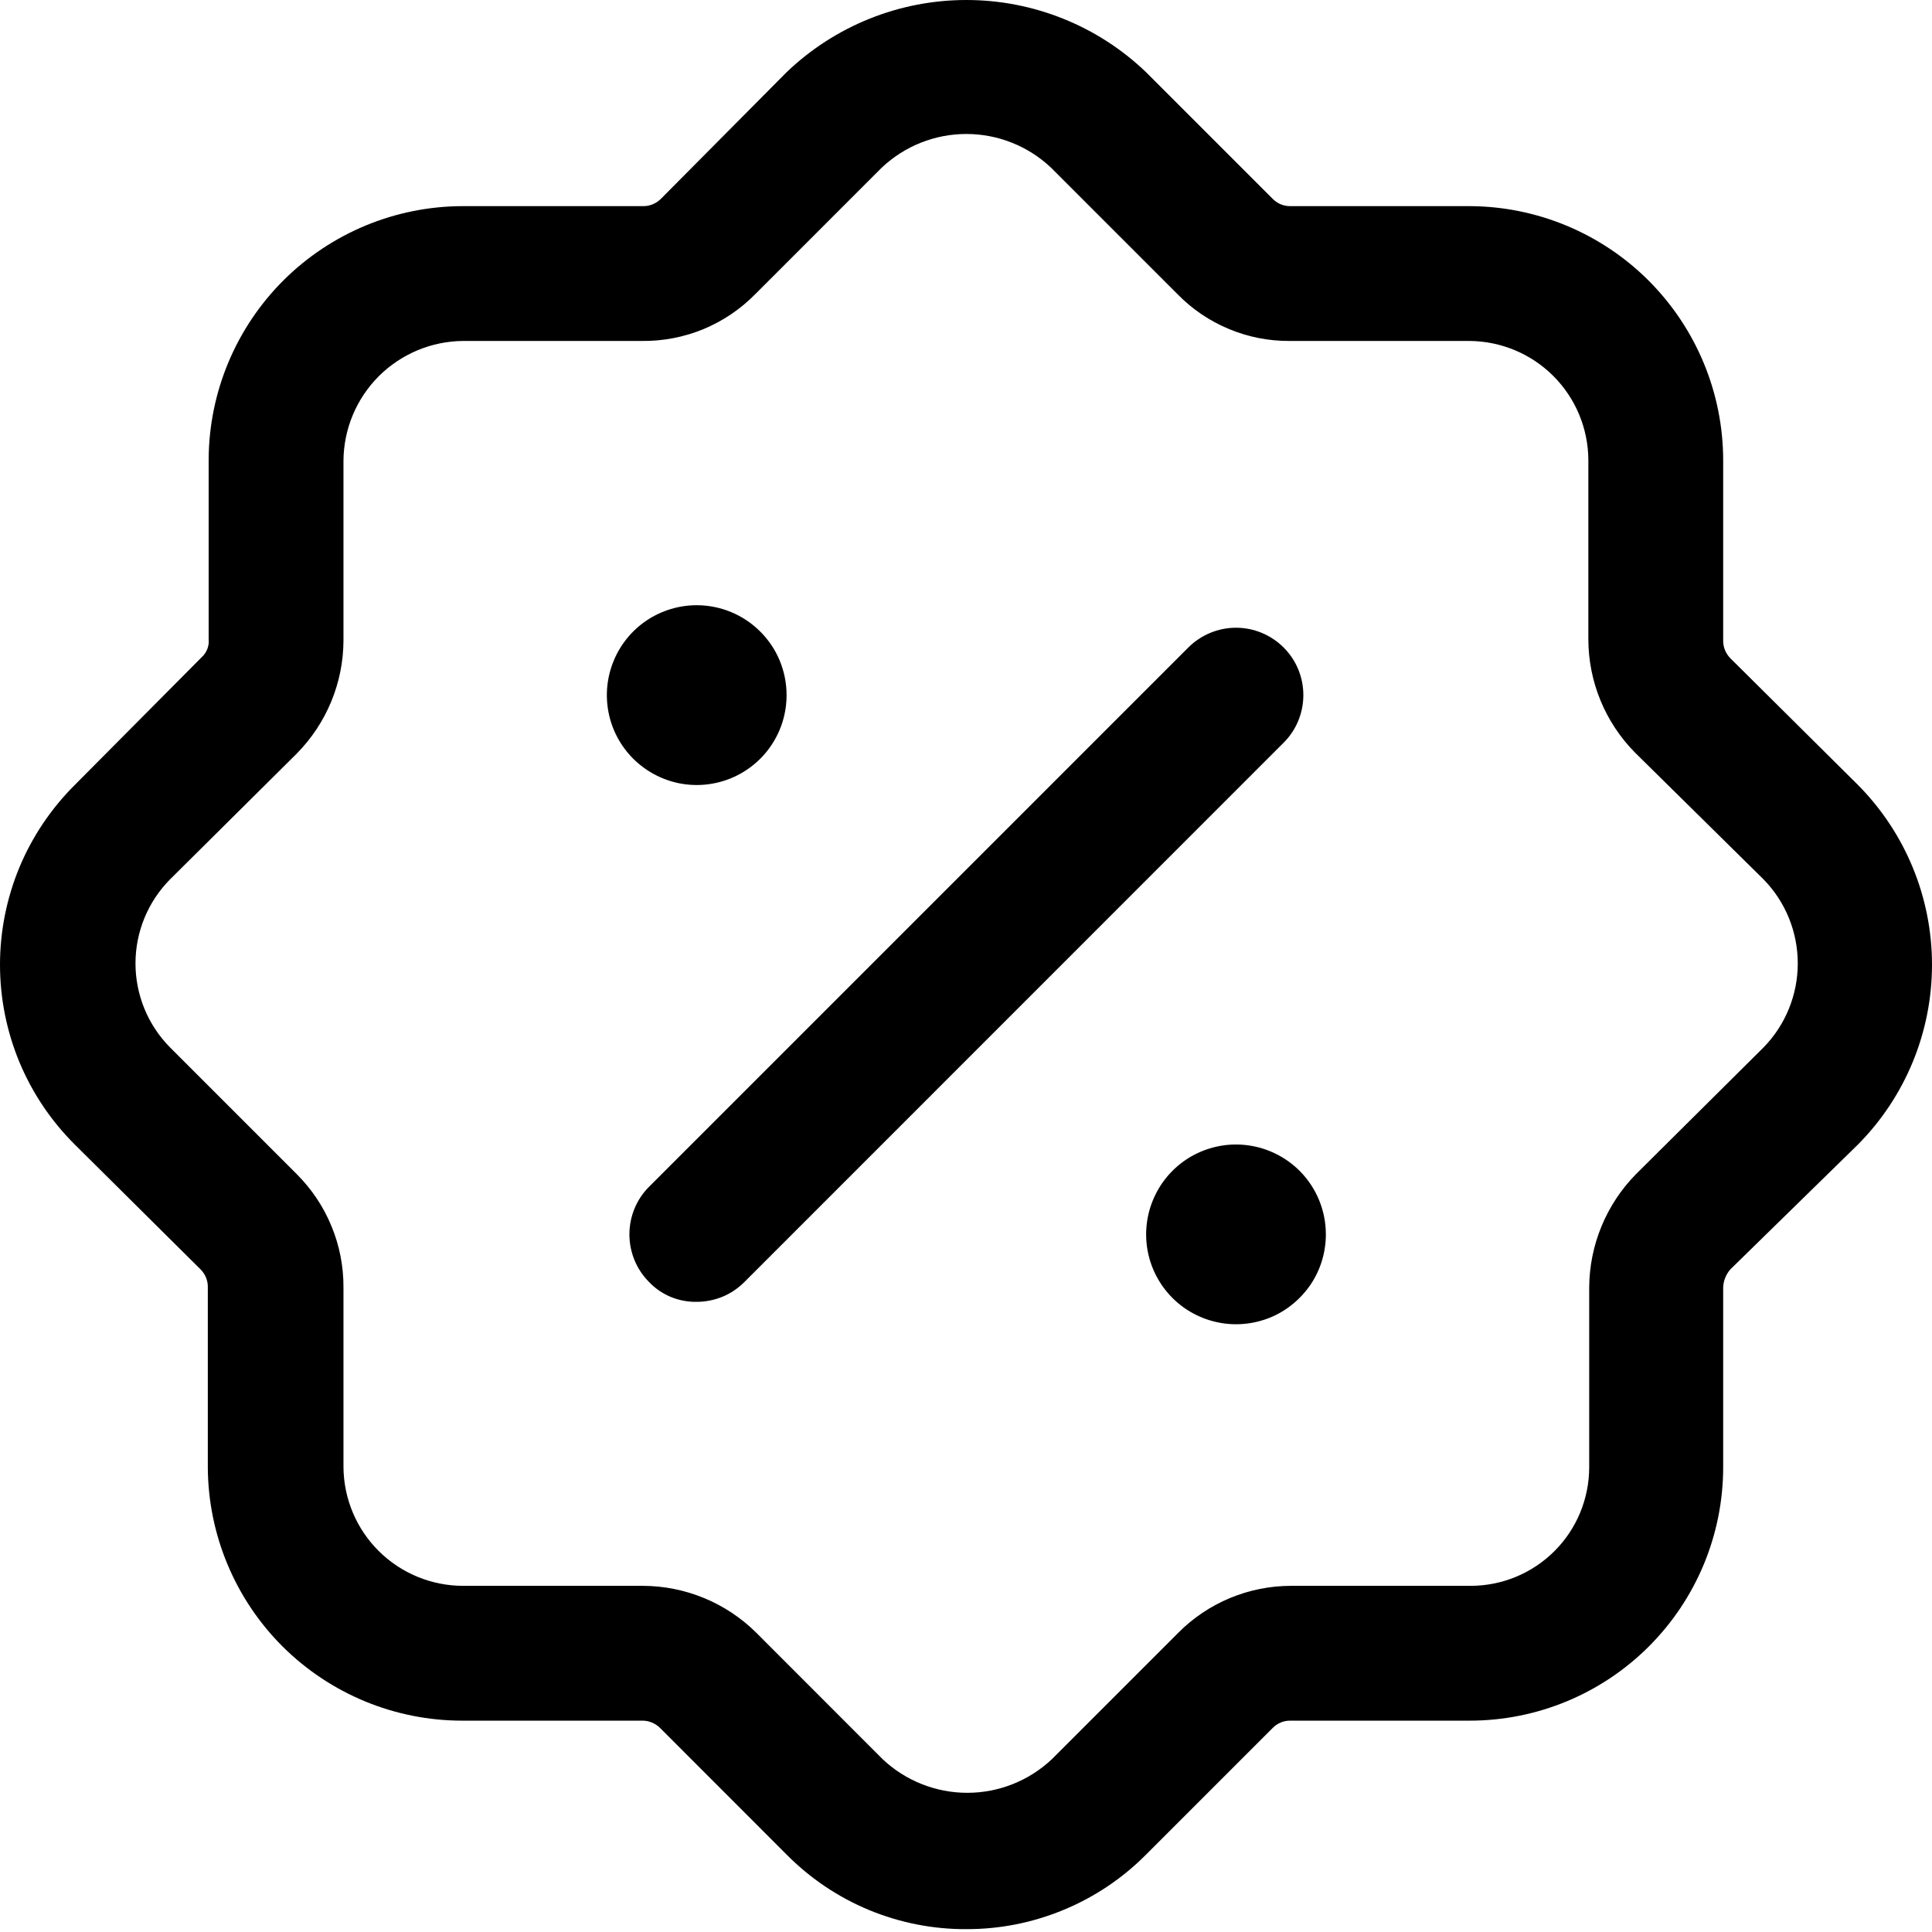 <svg width="23" height="23" viewBox="0 0 23 23" fill="none" xmlns="http://www.w3.org/2000/svg">
<path d="M11.504 22.966C11.107 22.968 10.712 22.89 10.345 22.738C9.977 22.585 9.644 22.361 9.364 22.078L7.856 20.569C7.828 20.541 7.794 20.52 7.757 20.505C7.721 20.49 7.681 20.483 7.642 20.484H5.502C4.701 20.484 3.932 20.166 3.364 19.601C2.797 19.035 2.477 18.267 2.474 17.466V15.326C2.475 15.287 2.468 15.247 2.453 15.21C2.438 15.174 2.416 15.14 2.388 15.112L0.89 13.625C0.608 13.345 0.384 13.011 0.231 12.644C0.079 12.277 0 11.883 0 11.485C0 11.087 0.079 10.693 0.231 10.326C0.384 9.959 0.608 9.626 0.89 9.345L2.399 7.826C2.429 7.799 2.452 7.766 2.467 7.729C2.482 7.692 2.488 7.652 2.484 7.612V5.472C2.487 4.67 2.808 3.903 3.375 3.337C3.943 2.772 4.711 2.454 5.513 2.454H7.652C7.692 2.455 7.731 2.448 7.768 2.433C7.805 2.418 7.838 2.396 7.866 2.369L9.364 0.86C9.94 0.308 10.707 0 11.504 0C12.302 0 13.069 0.308 13.644 0.86L15.153 2.369C15.207 2.423 15.28 2.454 15.356 2.454H17.496C18.298 2.457 19.065 2.777 19.631 3.345C20.196 3.913 20.514 4.681 20.514 5.482V7.622C20.513 7.662 20.52 7.701 20.535 7.738C20.55 7.775 20.572 7.808 20.599 7.836L22.119 9.345C22.683 9.914 23 10.683 23 11.485C23 12.287 22.683 13.056 22.119 13.625L20.599 15.112C20.547 15.172 20.517 15.247 20.514 15.326V17.466C20.514 18.267 20.196 19.034 19.63 19.6C19.064 20.166 18.297 20.484 17.496 20.484H15.356C15.28 20.484 15.207 20.515 15.153 20.569L13.644 22.078C13.364 22.36 13.031 22.584 12.663 22.736C12.296 22.889 11.902 22.967 11.504 22.966ZM5.513 4.059C5.136 4.062 4.776 4.213 4.509 4.479C4.243 4.746 4.092 5.106 4.089 5.482V7.622C4.088 8.127 3.888 8.611 3.533 8.971L2.024 10.469C1.761 10.735 1.613 11.094 1.613 11.469C1.613 11.844 1.761 12.203 2.024 12.469L3.533 13.978C3.71 14.155 3.851 14.365 3.946 14.597C4.042 14.828 4.09 15.076 4.089 15.326V17.466C4.092 17.842 4.243 18.201 4.51 18.466C4.777 18.73 5.137 18.879 5.513 18.879H7.652C8.157 18.88 8.642 19.08 9.001 19.435L10.509 20.944C10.781 21.2 11.141 21.343 11.515 21.343C11.889 21.343 12.249 21.2 12.521 20.944L14.03 19.435C14.384 19.08 14.865 18.88 15.367 18.879H17.507C17.882 18.879 18.241 18.73 18.506 18.465C18.771 18.2 18.919 17.841 18.919 17.466V15.326C18.922 14.822 19.122 14.338 19.476 13.978L20.995 12.469C21.256 12.202 21.402 11.843 21.402 11.469C21.402 11.095 21.256 10.736 20.995 10.469L19.465 8.96C19.11 8.601 18.91 8.117 18.909 7.612V5.472C18.906 5.098 18.756 4.74 18.492 4.476C18.228 4.212 17.87 4.062 17.496 4.059H15.356C15.107 4.061 14.861 4.013 14.631 3.917C14.401 3.822 14.193 3.681 14.019 3.503L12.51 1.994C12.238 1.738 11.878 1.595 11.504 1.595C11.13 1.595 10.771 1.738 10.499 1.994L8.99 3.503C8.814 3.682 8.604 3.823 8.373 3.919C8.141 4.014 7.892 4.062 7.642 4.059H5.513ZM8.294 15.498C8.189 15.5 8.084 15.48 7.986 15.44C7.888 15.399 7.8 15.339 7.727 15.262C7.577 15.112 7.493 14.908 7.493 14.695C7.493 14.482 7.577 14.278 7.727 14.128L14.147 7.708C14.298 7.558 14.502 7.473 14.714 7.473C14.927 7.473 15.131 7.558 15.281 7.708C15.432 7.858 15.516 8.062 15.516 8.275C15.516 8.488 15.432 8.692 15.281 8.842L8.862 15.262C8.787 15.337 8.699 15.397 8.602 15.437C8.504 15.477 8.4 15.498 8.294 15.498ZM8.294 7.205C8.083 7.205 7.876 7.268 7.7 7.385C7.524 7.503 7.387 7.67 7.306 7.866C7.225 8.061 7.204 8.276 7.245 8.484C7.286 8.691 7.388 8.882 7.538 9.032C7.688 9.181 7.878 9.283 8.086 9.325C8.293 9.366 8.508 9.345 8.704 9.264C8.899 9.183 9.067 9.046 9.184 8.87C9.302 8.694 9.364 8.487 9.364 8.275C9.364 7.991 9.252 7.719 9.051 7.519C8.85 7.318 8.578 7.205 8.294 7.205ZM14.714 13.625C14.503 13.625 14.296 13.688 14.12 13.805C13.944 13.923 13.807 14.09 13.726 14.286C13.645 14.481 13.624 14.696 13.665 14.904C13.706 15.111 13.808 15.302 13.958 15.452C14.107 15.601 14.298 15.703 14.506 15.744C14.713 15.786 14.928 15.764 15.124 15.684C15.319 15.603 15.486 15.465 15.604 15.29C15.722 15.114 15.784 14.907 15.784 14.695C15.784 14.411 15.672 14.139 15.471 13.938C15.27 13.738 14.998 13.625 14.714 13.625Z" fill="black"/>
</svg>
